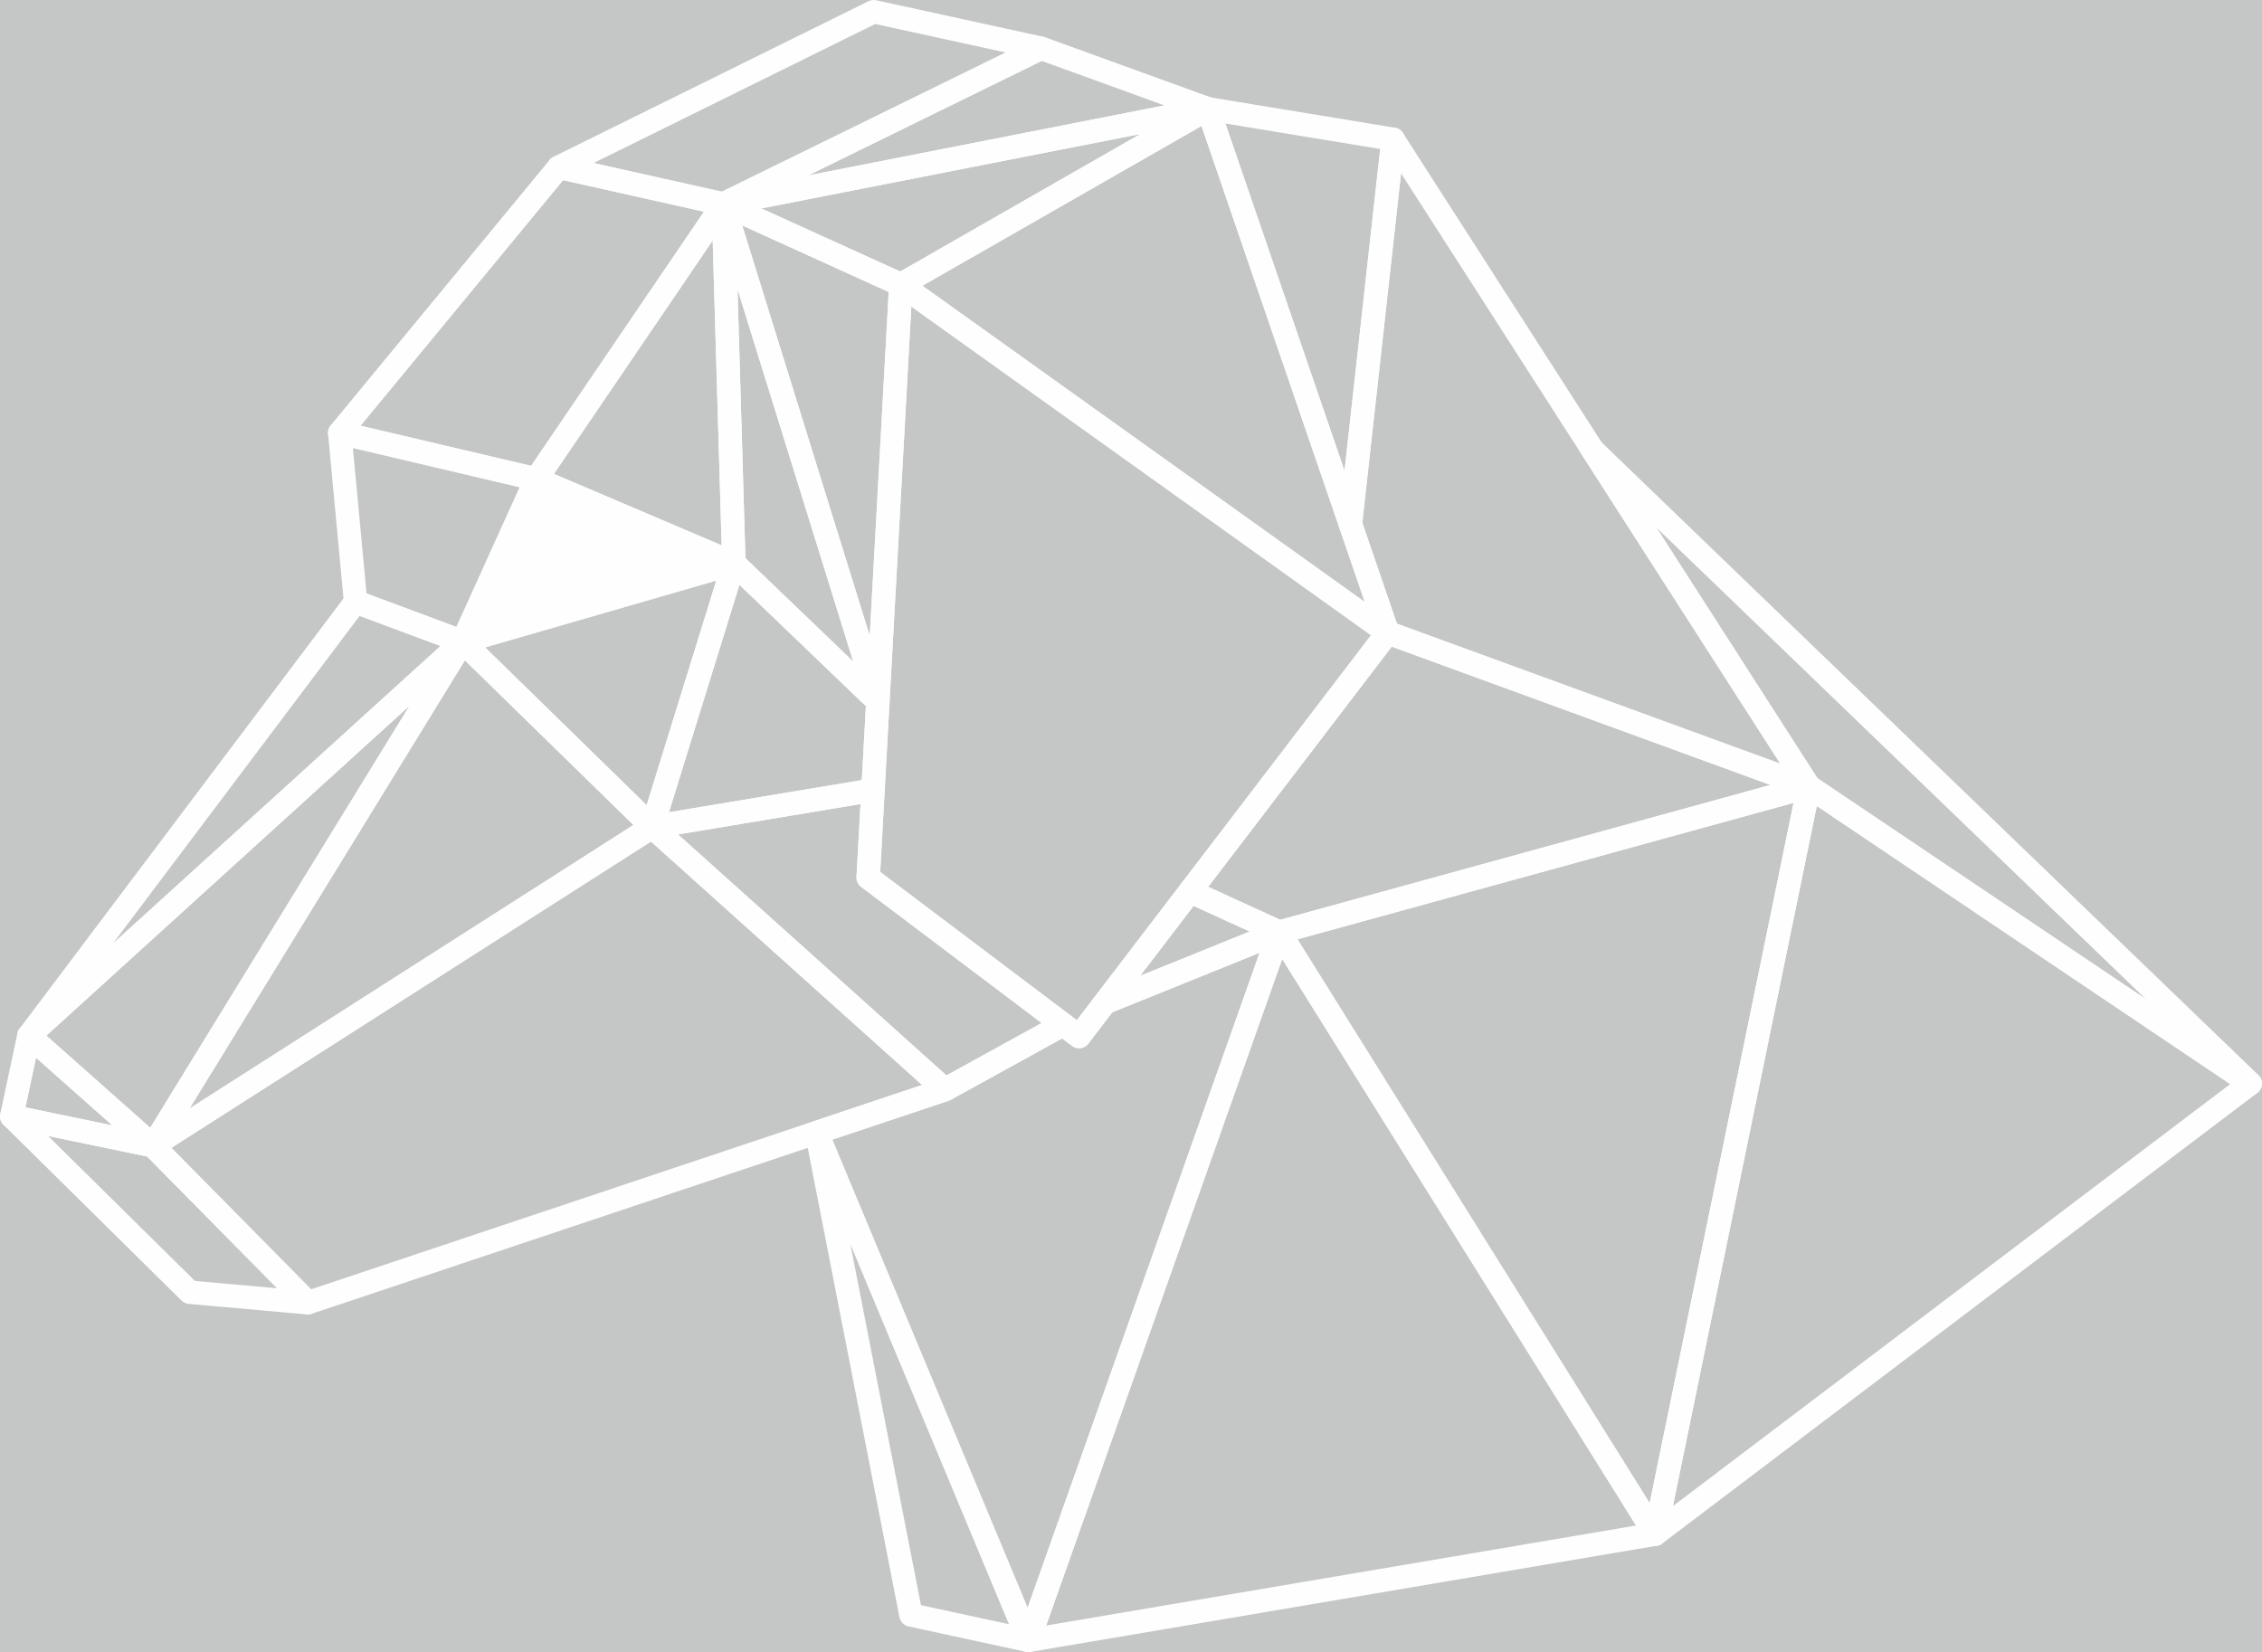 <?xml version="1.0" encoding="UTF-8"?>
<!DOCTYPE svg PUBLIC "-//W3C//DTD SVG 1.1//EN" "http://www.w3.org/Graphics/SVG/1.1/DTD/svg11.dtd">
<!-- Creator: CorelDRAW -->
<svg xmlns="http://www.w3.org/2000/svg" xml:space="preserve" width="68.202mm" height="49.817mm" style="shape-rendering:geometricPrecision; text-rendering:geometricPrecision; image-rendering:optimizeQuality; fill-rule:evenodd; clip-rule:evenodd"
viewBox="0 0 75.621 55.236"
 xmlns:xlink="http://www.w3.org/1999/xlink">
 <defs>
  <style type="text/css">
   <![CDATA[
    .str0 {stroke:#FEFEFE;stroke-width:0.782;stroke-linejoin:round}
    .fil2 {fill:none}
    .fil0 {fill:#C5C6C6}
    .fil1 {fill:#FEFEFE}
   ]]>
  </style>
 </defs>
 <polygon class="fil0" points="-82.322,-67.817 150.524,-67.817 150.524,261.493 -82.322,261.493 "/>
 <polygon id="1" class="fil1 str0" points="24.534,18.833 15.465,21.456 17.928,16.018 "/>
 <polygon class="fil2 str0" points="17.928,16.018 15.465,21.456 11.887,20.123 11.357,14.471 "/>
 <polygon class="fil2 str0" points="11.887,20.123 0.965,34.629 15.465,21.456 "/>
 <polygon class="fil2 str0" points="15.465,21.456 0.965,34.629 5.112,38.308 "/>
 <polygon class="fil2 str0" points="5.112,38.308 0.391,37.328 0.965,34.629 "/>
 <polygon class="fil2 str0" points="24.534,18.833 15.465,21.456 21.802,27.647 "/>
 <polygon class="fil2 str0" points="15.465,21.456 5.112,38.308 21.802,27.647 "/>
 <polygon class="fil2 str0" points="21.802,27.647 5.112,38.308 10.292,43.556 31.587,36.433 "/>
 <polygon class="fil2 str0" points="5.112,38.308 0.391,37.328 6.343,43.205 10.292,43.556 "/>
 <polygon class="fil2 str0" points="30.115,9.517 46.391,21.155 36.074,34.656 29.024,29.339 "/>
 <polygon class="fil2 str0" points="17.928,16.018 24.181,6.821 24.534,18.833 "/>
 <polygon class="fil2 str0" points="18.68,5.591 11.357,14.471 17.928,16.018 24.181,6.821 "/>
 <polygon class="fil2 str0" points="18.68,5.591 24.181,6.821 34.802,1.612 29.208,0.391 "/>
 <polygon class="fil2 str0" points="34.802,1.612 24.181,6.821 40.384,3.637 "/>
 <polygon class="fil2 str0" points="40.384,3.637 24.181,6.821 30.115,9.517 "/>
 <polygon class="fil2 str0" points="30.115,9.517 40.384,3.637 46.391,21.155 "/>
 <polygon class="fil2 str0" points="30.115,9.517 24.181,6.821 29.348,23.451 "/>
 <polygon class="fil2 str0" points="24.181,6.821 24.534,18.833 29.348,23.451 "/>
 <polygon class="fil2 str0" points="24.534,18.833 29.348,23.451 29.185,26.417 21.802,27.647 "/>
 <polygon class="fil2 str0" points="29.024,29.339 35.541,34.254 31.587,36.433 21.802,27.647 29.185,26.417 "/>
 <polygon class="fil2 str0" points="39.782,29.803 42.767,31.167 36.938,33.524 "/>
 <polygon class="fil2 str0" points="45.145,17.52 40.384,3.637 46.571,4.656 "/>
 <polygon class="fil2 str0" points="45.145,17.52 46.571,4.656 60.472,26.297 46.391,21.155 "/>
 <polygon class="fil2 str0" points="39.782,29.803 42.767,31.167 60.472,26.297 46.391,21.155 "/>
 <polygon class="fil2 str0" points="60.472,26.297 42.767,31.167 55.336,51.293 "/>
 <polygon class="fil2 str0" points="55.336,51.293 42.767,31.167 34.384,54.845 "/>
 <polygon class="fil2 str0" points="34.384,54.845 42.767,31.167 36.938,33.524 36.074,34.656 35.541,34.254 31.587,36.433 27.302,37.867 "/>
 <polygon class="fil2 str0" points="34.384,54.845 27.302,37.867 30.454,53.996 "/>
 <polygon class="fil2 str0" points="55.336,51.293 60.472,26.297 75.23,36.227 "/>
 <polygon class="fil2 str0" points="60.472,26.297 53.244,15.044 75.23,36.227 "/>
</svg>

